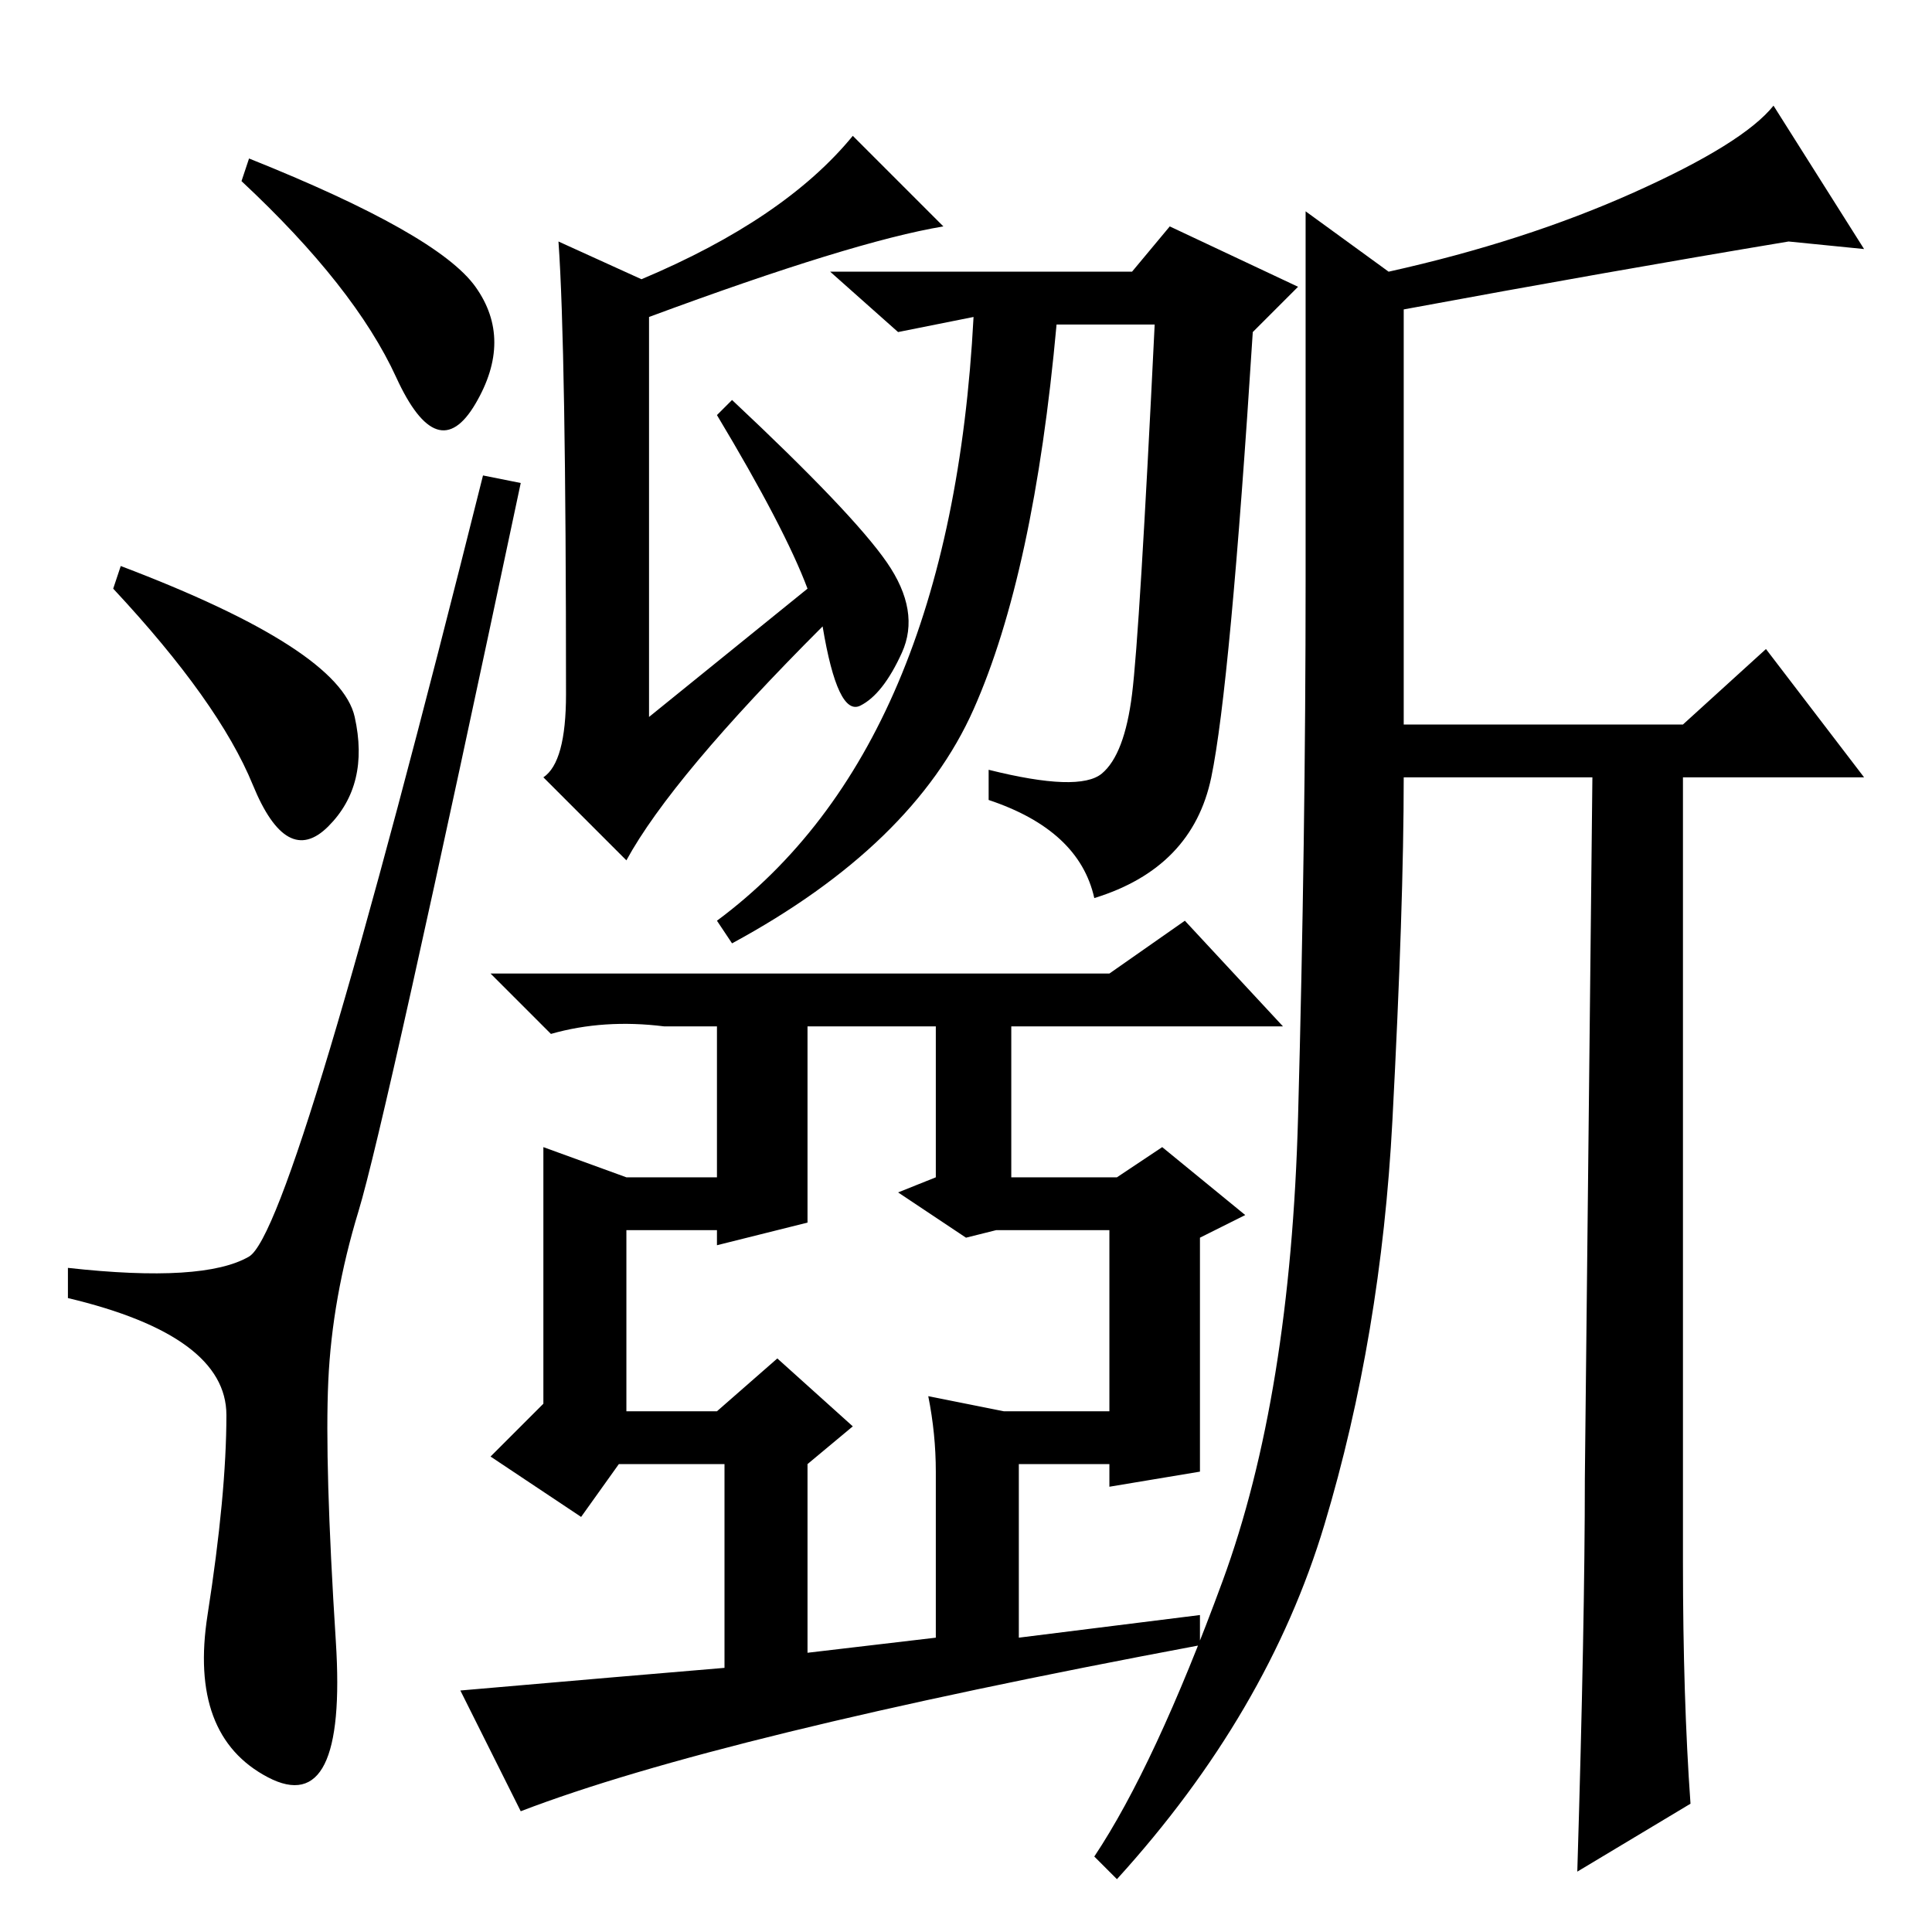<?xml version="1.0" standalone="no"?>
<!DOCTYPE svg PUBLIC "-//W3C//DTD SVG 1.1//EN" "http://www.w3.org/Graphics/SVG/1.1/DTD/svg11.dtd" >
<svg xmlns="http://www.w3.org/2000/svg" xmlns:xlink="http://www.w3.org/1999/xlink" version="1.1" viewBox="0 -36 256 256">
  <g transform="matrix(1 0 0 -1 0 220)">
   <path fill="currentColor"
d="M33 235q25 -10 30 -17t0 -15.5t-10.5 3.5t-20.5 26zM16 181q29 -11 31 -20t-3.5 -14.5t-10 5.5t-18.5 26zM33 89.5q6 3.5 31 103.5l5 -1q-18 -85 -21.5 -96.5t-4 -22.5t1 -34.5t-9 -18t-8 21.5t2.5 26.5t-21 15.5v4q18 -2 24 1.5zM74 224l11 -5q19 8 28 19l12 -12
q-12 -2 -39 -12v-53l21 17q-3 8 -12 23l2 2q16 -15 20.5 -21.5t2 -12t-5.5 -7t-5 10.5q-20 -20 -26 -31l-11 11q3 2 3 11q0 46 -1 60zM146 153.5q3 2.5 4 10.5t3 49h-13q-3 -33 -11 -51t-32 -31l-2 3q31 23 34 80l-10 -2l-9 8h40l5 6l17 -8l-6 -6q-3 -47 -5.5 -59t-15.5 -16
q-2 9 -14 13v4q12 -3 15 -0.5zM88 120q-8 1 -15 -1l-8 8h82l10 7l13 -14h-36v-20h14l6 4l11 -9l-6 -3v-31l-12 -2v3h-12v-23l24 3v-4q-64 -12 -90 -22l-8 16q23 2 35 3v27h-14l-5 -7l-12 8l7 7v34l11 -4h12v20h-7zM95 91v2h-12v-24h12l8 7l10 -9l-6 -5v-25l17 2v22
q0 5 -1 10l10 -2h14v24h-15l-4 -1l-9 6l5 2v20h-17v-26zM216.5 230.5q14.5 6.5 18.5 11.5l12 -19l-10 1q-24 -4 -51 -9v-55h37l11 10l13 -17h-24v-104q0 -18 1 -32l-15 -9q1 33 1 52l1 93h-25q0 -17 -1.5 -45.5t-9 -53.5t-27.5 -47l-3 3q8 12 17 36.5t10 61.5t1 71v49l11 -8
q18 4 32.5 10.5z" />
  </g>

</svg>
